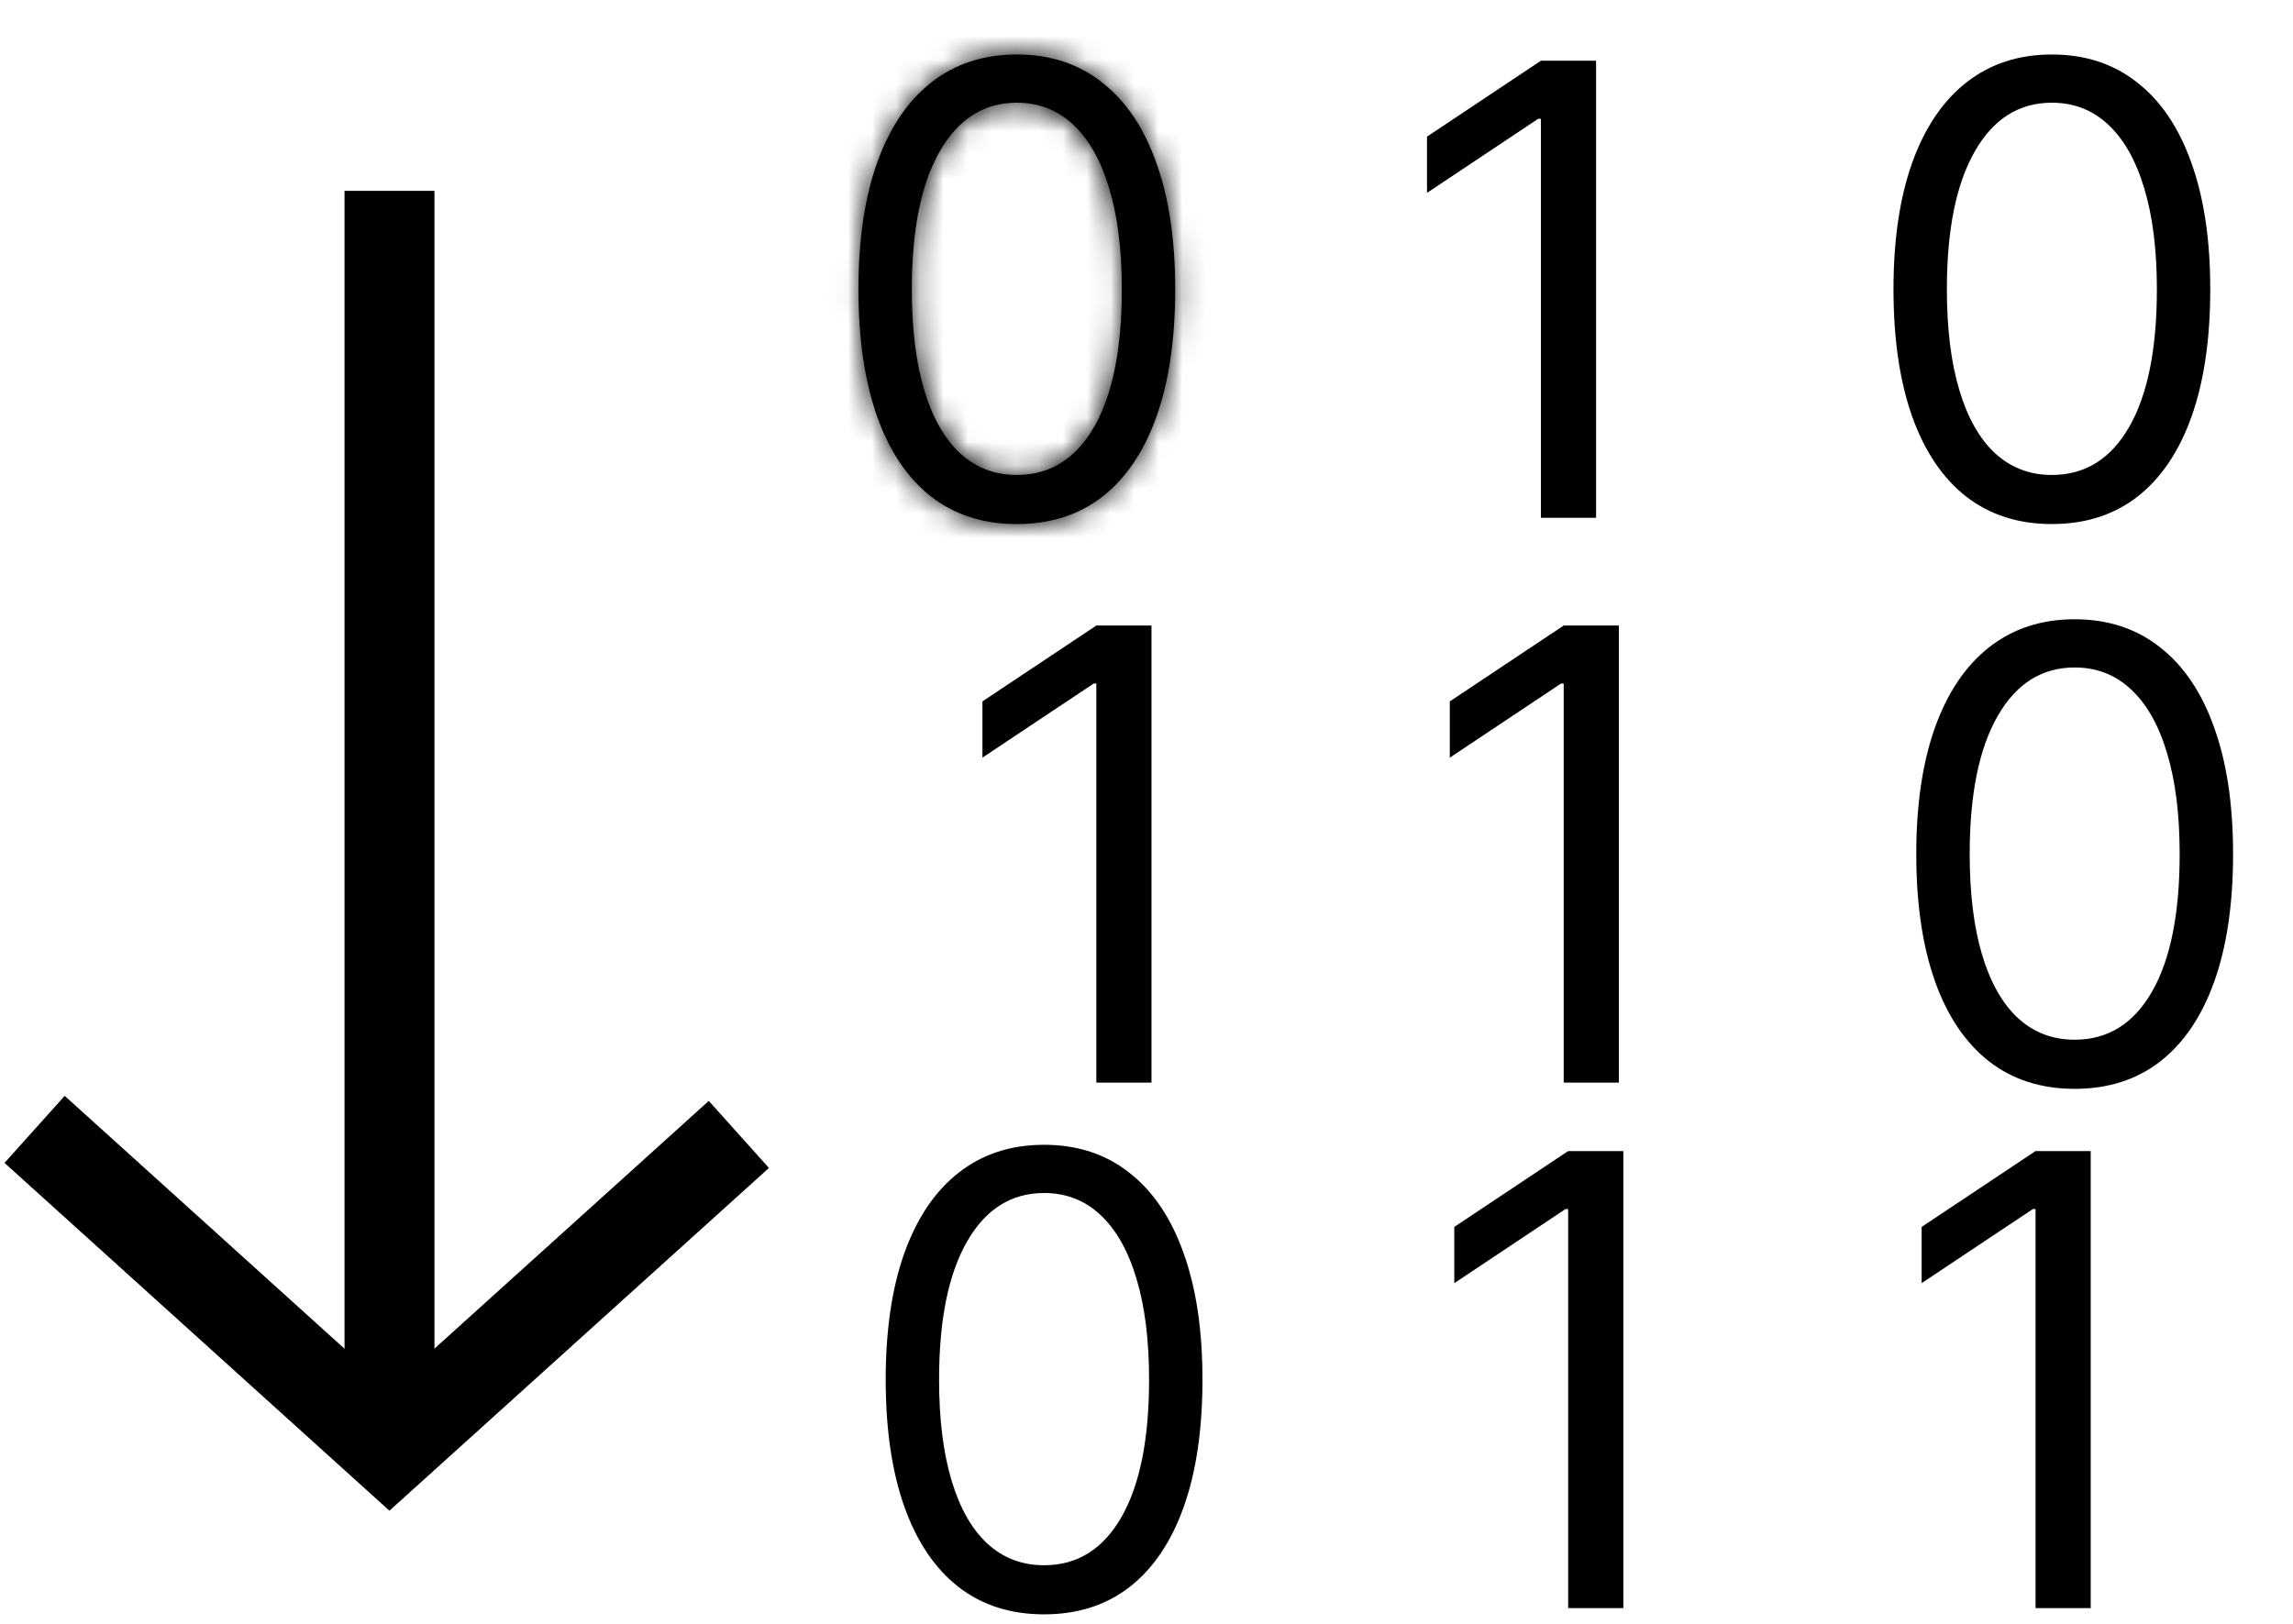 <svg width="96" height="68" viewBox="0 0 96 68" fill="none" xmlns="http://www.w3.org/2000/svg">
<path d="M0.189 48.697L2.709 45.89L16.304 58.178L29.674 46.101L32.193 48.909L16.304 63.262L0.189 48.697Z" fill="black"/>
<path d="M18.189 7.992V60.72H14.424V7.992H18.189Z" fill="black"/>
<mask id="path-3-inside-1_365_678" fill="white">
<path d="M42.571 21.945C41.167 21.945 39.972 21.562 38.985 20.796C37.998 20.023 37.243 18.905 36.722 17.441C36.2 15.97 35.94 14.194 35.94 12.114C35.94 10.045 36.2 8.279 36.722 6.815C37.25 5.344 38.007 4.223 38.994 3.45C39.987 2.671 41.18 2.282 42.571 2.282C43.961 2.282 45.15 2.671 46.138 3.45C47.131 4.223 47.888 5.344 48.41 6.815C48.938 8.279 49.202 10.045 49.202 12.114C49.202 14.194 48.941 15.97 48.419 17.441C47.898 18.905 47.143 20.023 46.156 20.796C45.169 21.562 43.974 21.945 42.571 21.945ZM42.571 19.889C43.961 19.889 45.042 19.216 45.811 17.87C46.581 16.525 46.967 14.606 46.967 12.114C46.967 10.456 46.789 9.045 46.435 7.88C46.088 6.715 45.585 5.827 44.927 5.216C44.275 4.606 43.489 4.301 42.571 4.301C41.192 4.301 40.115 4.983 39.339 6.347C38.563 7.706 38.175 9.628 38.175 12.114C38.175 13.771 38.349 15.179 38.696 16.338C39.044 17.497 39.544 18.378 40.196 18.983C40.854 19.587 41.645 19.889 42.571 19.889Z"/>
</mask>
<path d="M42.571 21.945C41.167 21.945 39.972 21.562 38.985 20.796C37.998 20.023 37.243 18.905 36.722 17.441C36.2 15.97 35.94 14.194 35.94 12.114C35.94 10.045 36.2 8.279 36.722 6.815C37.25 5.344 38.007 4.223 38.994 3.45C39.987 2.671 41.18 2.282 42.571 2.282C43.961 2.282 45.15 2.671 46.138 3.45C47.131 4.223 47.888 5.344 48.41 6.815C48.938 8.279 49.202 10.045 49.202 12.114C49.202 14.194 48.941 15.97 48.419 17.441C47.898 18.905 47.143 20.023 46.156 20.796C45.169 21.562 43.974 21.945 42.571 21.945ZM42.571 19.889C43.961 19.889 45.042 19.216 45.811 17.87C46.581 16.525 46.967 14.606 46.967 12.114C46.967 10.456 46.789 9.045 46.435 7.88C46.088 6.715 45.585 5.827 44.927 5.216C44.275 4.606 43.489 4.301 42.571 4.301C41.192 4.301 40.115 4.983 39.339 6.347C38.563 7.706 38.175 9.628 38.175 12.114C38.175 13.771 38.349 15.179 38.696 16.338C39.044 17.497 39.544 18.378 40.196 18.983C40.854 19.587 41.645 19.889 42.571 19.889Z" fill="black"/>
<path d="M38.985 20.796L32.513 29.064L32.53 29.077L32.546 29.089L38.985 20.796ZM36.722 17.441L26.826 20.95L26.831 20.964L36.722 17.441ZM36.722 6.815L26.839 3.268L26.835 3.28L26.831 3.291L36.722 6.815ZM38.994 3.45L45.466 11.719L45.473 11.713L38.994 3.45ZM46.138 3.45L39.634 11.694L39.662 11.716L39.691 11.738L46.138 3.45ZM48.41 6.815L38.514 10.325L38.523 10.35L38.532 10.375L48.41 6.815ZM48.419 17.441L58.31 20.964L58.315 20.95L48.419 17.441ZM46.156 20.796L52.595 29.089L52.611 29.077L52.628 29.064L46.156 20.796ZM45.811 17.87L36.698 12.656L36.697 12.658L45.811 17.87ZM46.435 7.88L36.374 10.882L36.381 10.907L36.389 10.933L46.435 7.88ZM44.927 5.216L37.749 12.88L37.767 12.897L37.786 12.914L44.927 5.216ZM39.339 6.347L48.456 11.556L48.461 11.547L48.465 11.539L39.339 6.347ZM38.696 16.338L28.639 19.354L28.639 19.357L38.696 16.338ZM40.196 18.983L33.057 26.683L33.076 26.7L33.094 26.717L40.196 18.983ZM42.571 11.445C42.83 11.445 43.274 11.482 43.827 11.659C44.394 11.841 44.943 12.129 45.424 12.502L32.546 29.089C35.6 31.461 39.138 32.445 42.571 32.445V11.445ZM45.456 12.527C46.373 13.244 46.627 13.956 46.613 13.917L26.831 20.964C27.86 23.853 29.623 26.802 32.513 29.064L45.456 12.527ZM46.618 13.931C46.604 13.893 46.44 13.373 46.44 12.114H25.439C25.439 15.016 25.796 18.047 26.826 20.95L46.618 13.931ZM46.44 12.114C46.44 11.514 46.478 11.075 46.523 10.771C46.544 10.622 46.567 10.513 46.585 10.441C46.602 10.369 46.614 10.336 46.613 10.338L26.831 3.291C25.798 6.191 25.439 9.217 25.439 12.114H46.44ZM46.605 10.361C46.627 10.298 46.381 11.002 45.466 11.719L32.523 -4.818C29.633 -2.557 27.872 0.39 26.839 3.268L46.605 10.361ZM45.473 11.713C45.011 12.075 44.47 12.367 43.894 12.555C43.329 12.739 42.863 12.782 42.571 12.782V-8.218C39.085 -8.218 35.548 -7.19 32.516 -4.813L45.473 11.713ZM42.571 12.782C42.279 12.782 41.809 12.74 41.237 12.553C40.654 12.361 40.104 12.064 39.634 11.694L52.641 -4.793C49.603 -7.19 46.056 -8.218 42.571 -8.218V12.782ZM39.691 11.738C38.761 11.015 38.502 10.291 38.514 10.325L58.306 3.305C57.275 0.397 55.5 -2.57 52.584 -4.838L39.691 11.738ZM38.532 10.375C38.53 10.369 38.575 10.493 38.619 10.789C38.663 11.086 38.702 11.52 38.702 12.114H59.702C59.702 9.206 59.337 6.167 58.288 3.254L38.532 10.375ZM38.702 12.114C38.702 13.373 38.537 13.893 38.523 13.931L58.315 20.95C59.345 18.047 59.702 15.016 59.702 12.114H38.702ZM38.528 13.917C38.514 13.956 38.768 13.244 39.685 12.527L52.628 29.064C55.518 26.802 57.281 23.853 58.31 20.964L38.528 13.917ZM39.717 12.502C40.198 12.129 40.748 11.841 41.314 11.659C41.867 11.482 42.311 11.445 42.571 11.445V32.445C46.003 32.445 49.541 31.461 52.595 29.089L39.717 12.502ZM42.571 30.389C48.223 30.389 52.546 27.245 54.926 23.083L36.697 12.658C36.989 12.147 37.648 11.235 38.873 10.472C40.151 9.675 41.492 9.389 42.571 9.389V30.389ZM54.925 23.085C56.996 19.465 57.467 15.436 57.467 12.114H36.467C36.467 12.469 36.453 12.749 36.434 12.962C36.415 13.176 36.394 13.303 36.383 13.356C36.372 13.41 36.377 13.368 36.418 13.251C36.459 13.134 36.544 12.925 36.698 12.656L54.925 23.085ZM57.467 12.114C57.467 9.768 57.223 7.266 56.482 4.827L36.389 10.933C36.367 10.86 36.389 10.909 36.415 11.119C36.441 11.327 36.467 11.652 36.467 12.114H57.467ZM56.497 4.878C55.796 2.529 54.505 -0.22 52.068 -2.481L37.786 12.914C36.664 11.874 36.379 10.901 36.374 10.882L56.497 4.878ZM52.104 -2.447C49.445 -4.937 46.07 -6.199 42.571 -6.199V14.801C41.847 14.801 40.97 14.676 40.045 14.316C39.114 13.955 38.343 13.436 37.749 12.88L52.104 -2.447ZM42.571 -6.199C36.825 -6.199 32.543 -2.942 30.212 1.155L48.465 11.539C48.197 12.011 47.56 12.915 46.347 13.683C45.069 14.492 43.703 14.801 42.571 14.801V-6.199ZM30.221 1.139C28.156 4.755 27.675 8.772 27.675 12.114H48.675C48.675 11.763 48.688 11.486 48.707 11.276C48.725 11.065 48.747 10.939 48.758 10.886C48.784 10.758 48.745 11.05 48.456 11.556L30.221 1.139ZM27.675 12.114C27.675 14.444 27.912 16.931 28.639 19.354L48.753 13.321C48.775 13.394 48.752 13.341 48.726 13.126C48.7 12.912 48.675 12.581 48.675 12.114H27.675ZM28.639 19.357C29.338 21.685 30.623 24.427 33.057 26.683L47.334 11.282C48.464 12.33 48.749 13.308 48.753 13.319L28.639 19.357ZM33.094 26.717C35.763 29.168 39.117 30.389 42.571 30.389V9.389C43.27 9.389 44.122 9.507 45.028 9.853C45.939 10.201 46.703 10.703 47.297 11.248L33.094 26.717Z" fill="black" mask="url(#path-3-inside-1_365_678)"/>
<path d="M66.822 2.543V21.683H64.512V4.973H64.4L59.744 8.076V5.721L64.512 2.543H66.822Z" fill="black"/>
<path d="M85.905 21.945C84.502 21.945 83.307 21.562 82.319 20.796C81.332 20.023 80.578 18.905 80.056 17.441C79.535 15.97 79.274 14.194 79.274 12.114C79.274 10.045 79.535 8.279 80.056 6.815C80.584 5.344 81.342 4.223 82.329 3.45C83.322 2.671 84.514 2.282 85.905 2.282C87.296 2.282 88.485 2.671 89.472 3.45C90.466 4.223 91.223 5.344 91.744 6.815C92.272 8.279 92.536 10.045 92.536 12.114C92.536 14.194 92.275 15.97 91.754 17.441C91.232 18.905 90.478 20.023 89.491 20.796C88.504 21.562 87.308 21.945 85.905 21.945ZM85.905 19.889C87.296 19.889 88.376 19.216 89.146 17.87C89.916 16.525 90.301 14.606 90.301 12.114C90.301 10.456 90.124 9.045 89.77 7.88C89.422 6.715 88.919 5.827 88.261 5.216C87.609 4.606 86.824 4.301 85.905 4.301C84.526 4.301 83.449 4.983 82.674 6.347C81.897 7.706 81.509 9.628 81.509 12.114C81.509 13.771 81.683 15.179 82.031 16.338C82.378 17.497 82.878 18.378 83.53 18.983C84.188 19.587 84.98 19.889 85.905 19.889Z" fill="black"/>
<path d="M48.209 26.195V45.334H45.9V28.624H45.788L41.131 31.727V29.372L45.9 26.195H48.209Z" fill="black"/>
<path d="M67.776 26.195V45.334H65.467V28.624H65.355L60.698 31.727V29.372L65.467 26.195H67.776Z" fill="black"/>
<path d="M86.86 45.596C85.456 45.596 84.261 45.212 83.274 44.446C82.287 43.673 81.532 42.555 81.011 41.091C80.489 39.62 80.228 37.845 80.228 35.764C80.228 33.696 80.489 31.929 81.011 30.465C81.539 28.995 82.296 27.873 83.283 27.101C84.277 26.322 85.469 25.932 86.86 25.932C88.25 25.932 89.439 26.322 90.427 27.101C91.42 27.873 92.177 28.995 92.699 30.465C93.227 31.929 93.491 33.696 93.491 35.764C93.491 37.845 93.23 39.62 92.708 41.091C92.187 42.555 91.432 43.673 90.445 44.446C89.458 45.212 88.263 45.596 86.86 45.596ZM86.86 43.539C88.25 43.539 89.331 42.867 90.101 41.521C90.87 40.175 91.255 38.256 91.255 35.764C91.255 34.107 91.079 32.696 90.725 31.53C90.377 30.365 89.874 29.477 89.216 28.867C88.564 28.256 87.778 27.951 86.86 27.951C85.481 27.951 84.404 28.633 83.628 29.998C82.852 31.356 82.464 33.278 82.464 35.764C82.464 37.421 82.638 38.829 82.985 39.988C83.333 41.147 83.833 42.029 84.485 42.633C85.143 43.237 85.935 43.539 86.86 43.539Z" fill="black"/>
<path d="M43.712 67.602C42.309 67.602 41.113 67.219 40.126 66.453C39.139 65.68 38.385 64.562 37.863 63.098C37.342 61.627 37.081 59.851 37.081 57.77C37.081 55.702 37.342 53.936 37.863 52.471C38.391 51.001 39.148 49.88 40.136 49.107C41.129 48.328 42.321 47.939 43.712 47.939C45.103 47.939 46.292 48.328 47.279 49.107C48.272 49.88 49.03 51.001 49.551 52.471C50.079 53.936 50.343 55.702 50.343 57.77C50.343 59.851 50.082 61.627 49.56 63.098C49.039 64.562 48.285 65.68 47.297 66.453C46.31 67.219 45.115 67.602 43.712 67.602ZM43.712 65.546C45.103 65.546 46.183 64.873 46.953 63.527C47.723 62.182 48.108 60.263 48.108 57.77C48.108 56.113 47.931 54.702 47.577 53.537C47.229 52.372 46.726 51.484 46.068 50.873C45.416 50.263 44.631 49.958 43.712 49.958C42.333 49.958 41.256 50.64 40.48 52.004C39.704 53.362 39.316 55.285 39.316 57.77C39.316 59.428 39.49 60.836 39.838 61.995C40.185 63.153 40.685 64.035 41.337 64.639C41.995 65.244 42.787 65.546 43.712 65.546Z" fill="black"/>
<path d="M67.964 48.201V67.34H65.654V50.63H65.542L60.886 53.733V51.378L65.654 48.201H67.964Z" fill="black"/>
<path d="M87.531 48.201V67.34H85.221V50.63H85.109L80.453 53.733V51.378L85.221 48.201H87.531Z" fill="black"/>
</svg>
